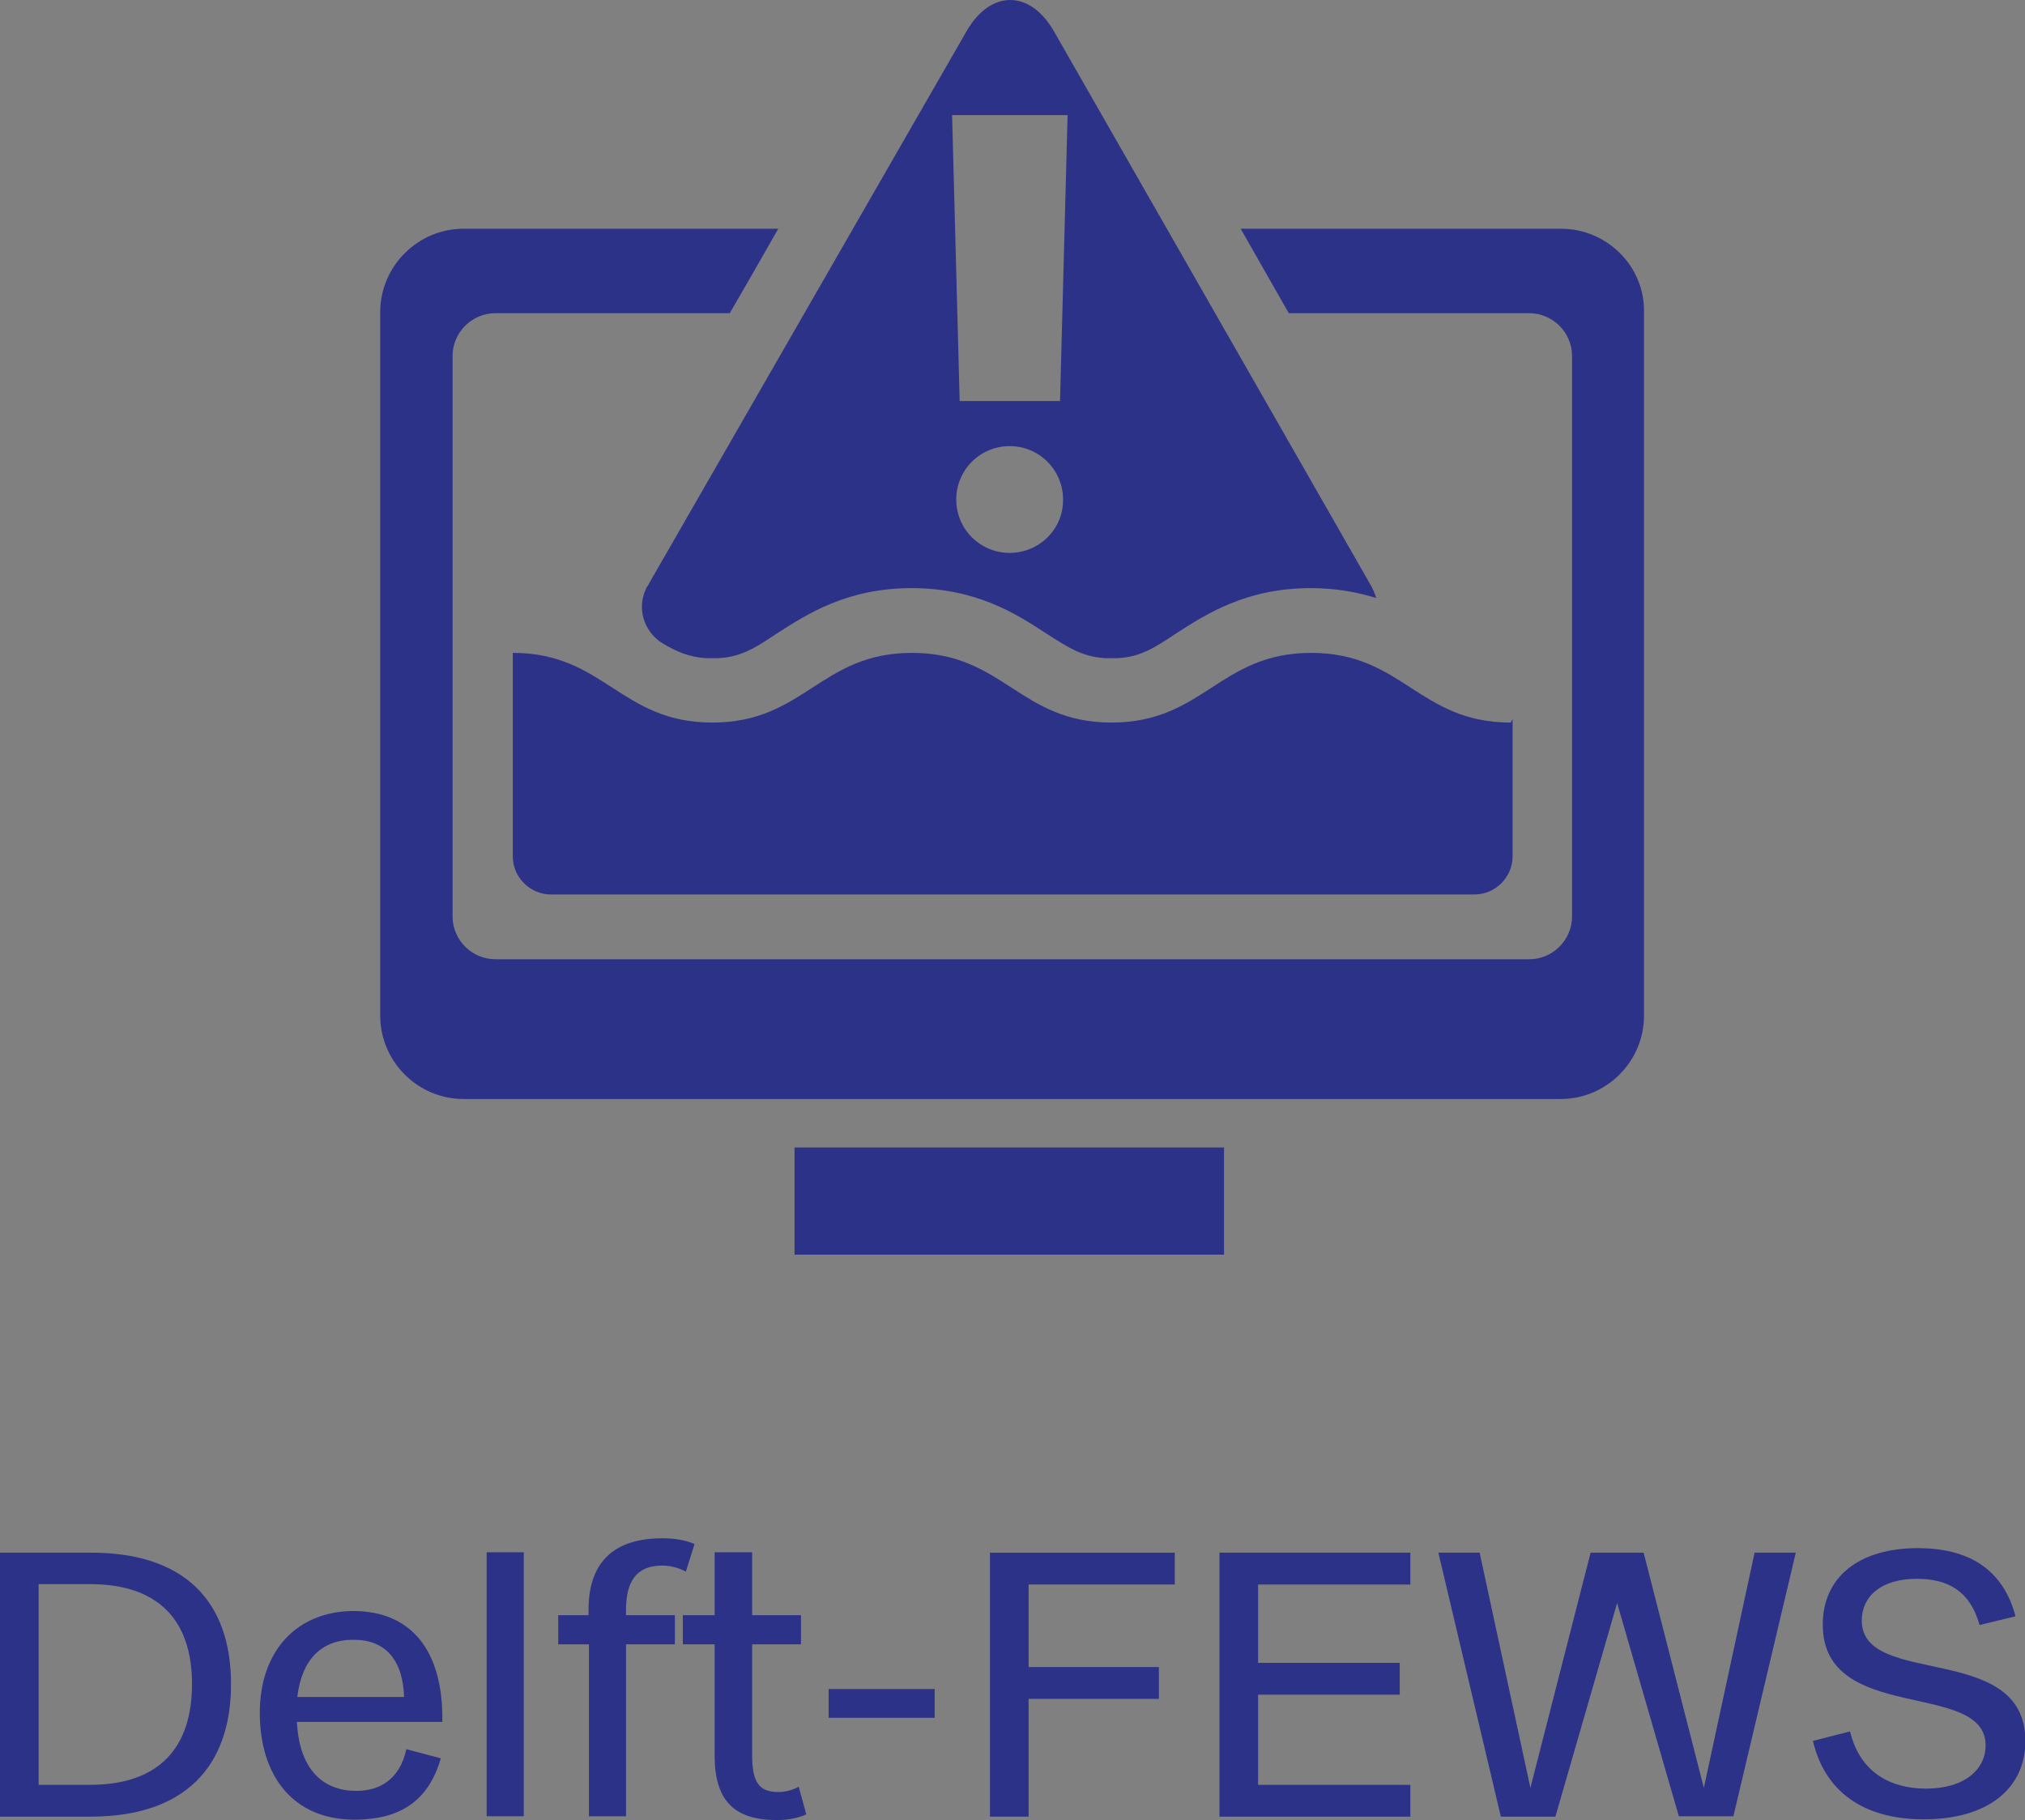 <?xml version="1.0" encoding="utf-8"?>
<!-- Generator: Adobe Illustrator 26.0.2, SVG Export Plug-In . SVG Version: 6.00 Build 0)  -->
<svg version="1.1" id="Laag_1" xmlns="http://www.w3.org/2000/svg" xmlns:xlink="http://www.w3.org/1999/xlink" x="0px" y="0px"
	 viewBox="0 0 534.7 480.6" style="enable-background:new 0 0 534.7 480.6;" xml:space="preserve">
<rect x="0" y="0" width="534.7" height="480.6" fill="#808080" stroke="none"/>
<style type="text/css">
	.st0{fill:none;stroke:#FFFFFF;stroke-miterlimit:10;}
	.st1{fill:#2C3288;}
</style>
<g>
	<path class="st0" d="M152.4,219.2h230v-13.8c-8.1-2.5-14.2-6.4-19.1-9.6c-6.2-4-10-6.5-17.1-6.5c-7.1,0-10.8,2.4-17.1,6.5
		c-7.8,5.1-18.5,12-35.6,12s-27.8-6.9-35.6-12c-6.2-4-10-6.5-17.1-6.5c-7.1,0-10.8,2.4-17.1,6.5c-7.8,5.1-18.5,12-35.6,12
		c-17.2,0-27.8-6.9-35.6-12c0,0,0,0-0.1,0V219.2z"/>
	<path class="st1" d="M398.9,190.8c-24.3,0-28.5-18.4-52.7-18.4c-24.2,0-28.4,18.4-52.7,18.4s-28.5-18.4-52.7-18.4
		s-28.4,18.4-52.7,18.4s-28.5-18.4-52.7-18.4v53.7c0,5.6,4.6,10.1,10.1,10.1h243.8c5.6,0,10.1-4.6,10.1-10.1v-36.2"/>
	<path class="st1" d="M412.2,60.4h-84.6l12.7,22.3h63.5c6.2,0,11.3,5.1,11.3,11.3v148c0,6.2-5.1,11.3-11.3,11.3h-273
		c-6.2,0-11.3-5.1-11.3-11.3V94c0-6.2,5.1-11.3,11.3-11.3h61.9c4.3-7.4,8.6-14.9,12.8-22.3h-83.1c-12.1,0-22,9.9-22,22v185.8
		c0,12.1,9.9,22,22,22h289.7c12.1,0,22-9.9,22-22V82.4C434.3,70.3,424.3,60.4,412.2,60.4z"/>
	<g>
		<path class="st1" d="M361.7,154.1l-83.5-146c-6.3-10.8-16.6-10.8-22.9,0l-84,146.1c0,0.1-0.1,0.1-0.1,0.2
			c-0.1,0.2-0.2,0.4-0.4,0.6c-0.8,1.6-1.3,3.3-1.3,5.2c0,4.1,2.2,7.7,5.5,9.7l0,0c3.7,2.2,6.9,3.6,11.4,3.9h3.2
			c6.1-0.3,9.8-2.7,15.5-6.5c7.8-5,18.4-12,35.6-12s27.8,6.9,35.6,12c5.8,3.7,9.4,6.1,15.5,6.5h3.2c6.1-0.3,9.8-2.7,15.5-6.5
			c7.8-5,18.4-12,35.6-12c6.7,0,12.4,1.1,17.3,2.6C363,156.7,362.5,155.4,361.7,154.1z M266.6,146c-7.8,0-14.1-6.3-14.1-14.1
			c0-7.8,6.3-14.1,14.1-14.1s14.1,6.3,14.1,14.1C280.8,139.7,274.4,146,266.6,146z M279.9,105.9h-26.5l-2-75.5h30.5L279.9,105.9z"/>
	</g>
	<rect x="209.8" y="303" class="st1" width="113.4" height="28.3"/>
</g>
<g>
	<path class="st1" d="M61,444.7c0,21.8-12.2,35-37.1,35H0v-69.7h23.8C48.7,409.9,61,422.8,61,444.7z M50.7,444.7
		c0-16.5-8.5-26.4-27-26.4H10.2v53h13.6C42.2,471.3,50.7,461.3,50.7,444.7z"/>
	<path class="st1" d="M116.8,454.7H78.4c0.6,12,6.4,18.2,15.7,18.2c5.9,0,11.4-2.8,13.2-11l9.1,2.4c-3.4,11.8-11.4,16.2-22.8,16.2
		c-16.4,0-25-11.8-25-28.2c0-16.4,9.8-26.9,24.9-26.9C108.3,425.5,117.1,435.5,116.8,454.7z M78.5,448.1h28.2
		c-0.3-9.8-5-15.1-13.2-15.1C85,432.9,79.7,438.1,78.5,448.1z"/>
	<path class="st1" d="M138.3,409.9v69.7h-9.8v-69.7H138.3z"/>
	<path class="st1" d="M165.3,425.1v1.4h12.9v7.7h-12.9v45.4h-9.8v-45.4h-8.1v-7.7h8v-1.4c0-12.9,7-18.9,19.5-18.9
		c2.7,0,5.6,0.3,8.5,1.5l-2.3,7.3c-1.9-1-4.1-1.6-6.2-1.6C168.2,413.4,165.3,417.4,165.3,425.1z"/>
	<path class="st1" d="M212.9,479.1c-2.6,1.2-5.5,1.5-7.8,1.5c-11.1,0-16.4-5-16.4-17v-29.4h-8.4v-7.7h8.4v-16.6h9.9v16.6h12.9v7.7
		h-12.9v29.3c0,7.2,1.9,9.7,6.9,9.7c1.7,0,3.6-0.4,5.4-1.4L212.9,479.1z"/>
	<path class="st1" d="M218.8,453.5V446h28v7.6H218.8z"/>
	<path class="st1" d="M271.6,418.3v21.9H306v8.4h-34.4v31.1h-10.2v-69.7h48.8v8.4H271.6z"/>
	<path class="st1" d="M332.2,418.3v20.8h37.4v8.4h-37.4v23.8h40.2v8.4h-50.4v-69.7h50.4v8.4H332.2z"/>
	<path class="st1" d="M474.2,409.9l-16.5,69.7h-14.4L427,423.3l-16.3,56.4h-14.4l-16.5-69.7h10.9l13.4,62.1l15.9-62.1h14l15.9,62.1
		l13.4-62.1H474.2z"/>
	<path class="st1" d="M478.7,459.7l9.8-2.5c2.7,11.1,11,15.1,20.1,15.1c10.3,0,15.7-5.2,15.7-11.4c0-17.4-43-5.5-43-31.9
		c0-12.6,9.6-20.2,25.1-20.2c13,0,22.4,5.2,25.8,18l-9.5,2.3c-2.6-9.3-8.7-12.2-16.6-12.2c-9.6,0-14.5,4.8-14.5,11
		c0,17.9,43.2,5.4,43.2,31.8c0,12.8-10.2,20.7-26.7,20.7C494,480.5,482.2,474.6,478.7,459.7z"/>
</g>
</svg>
